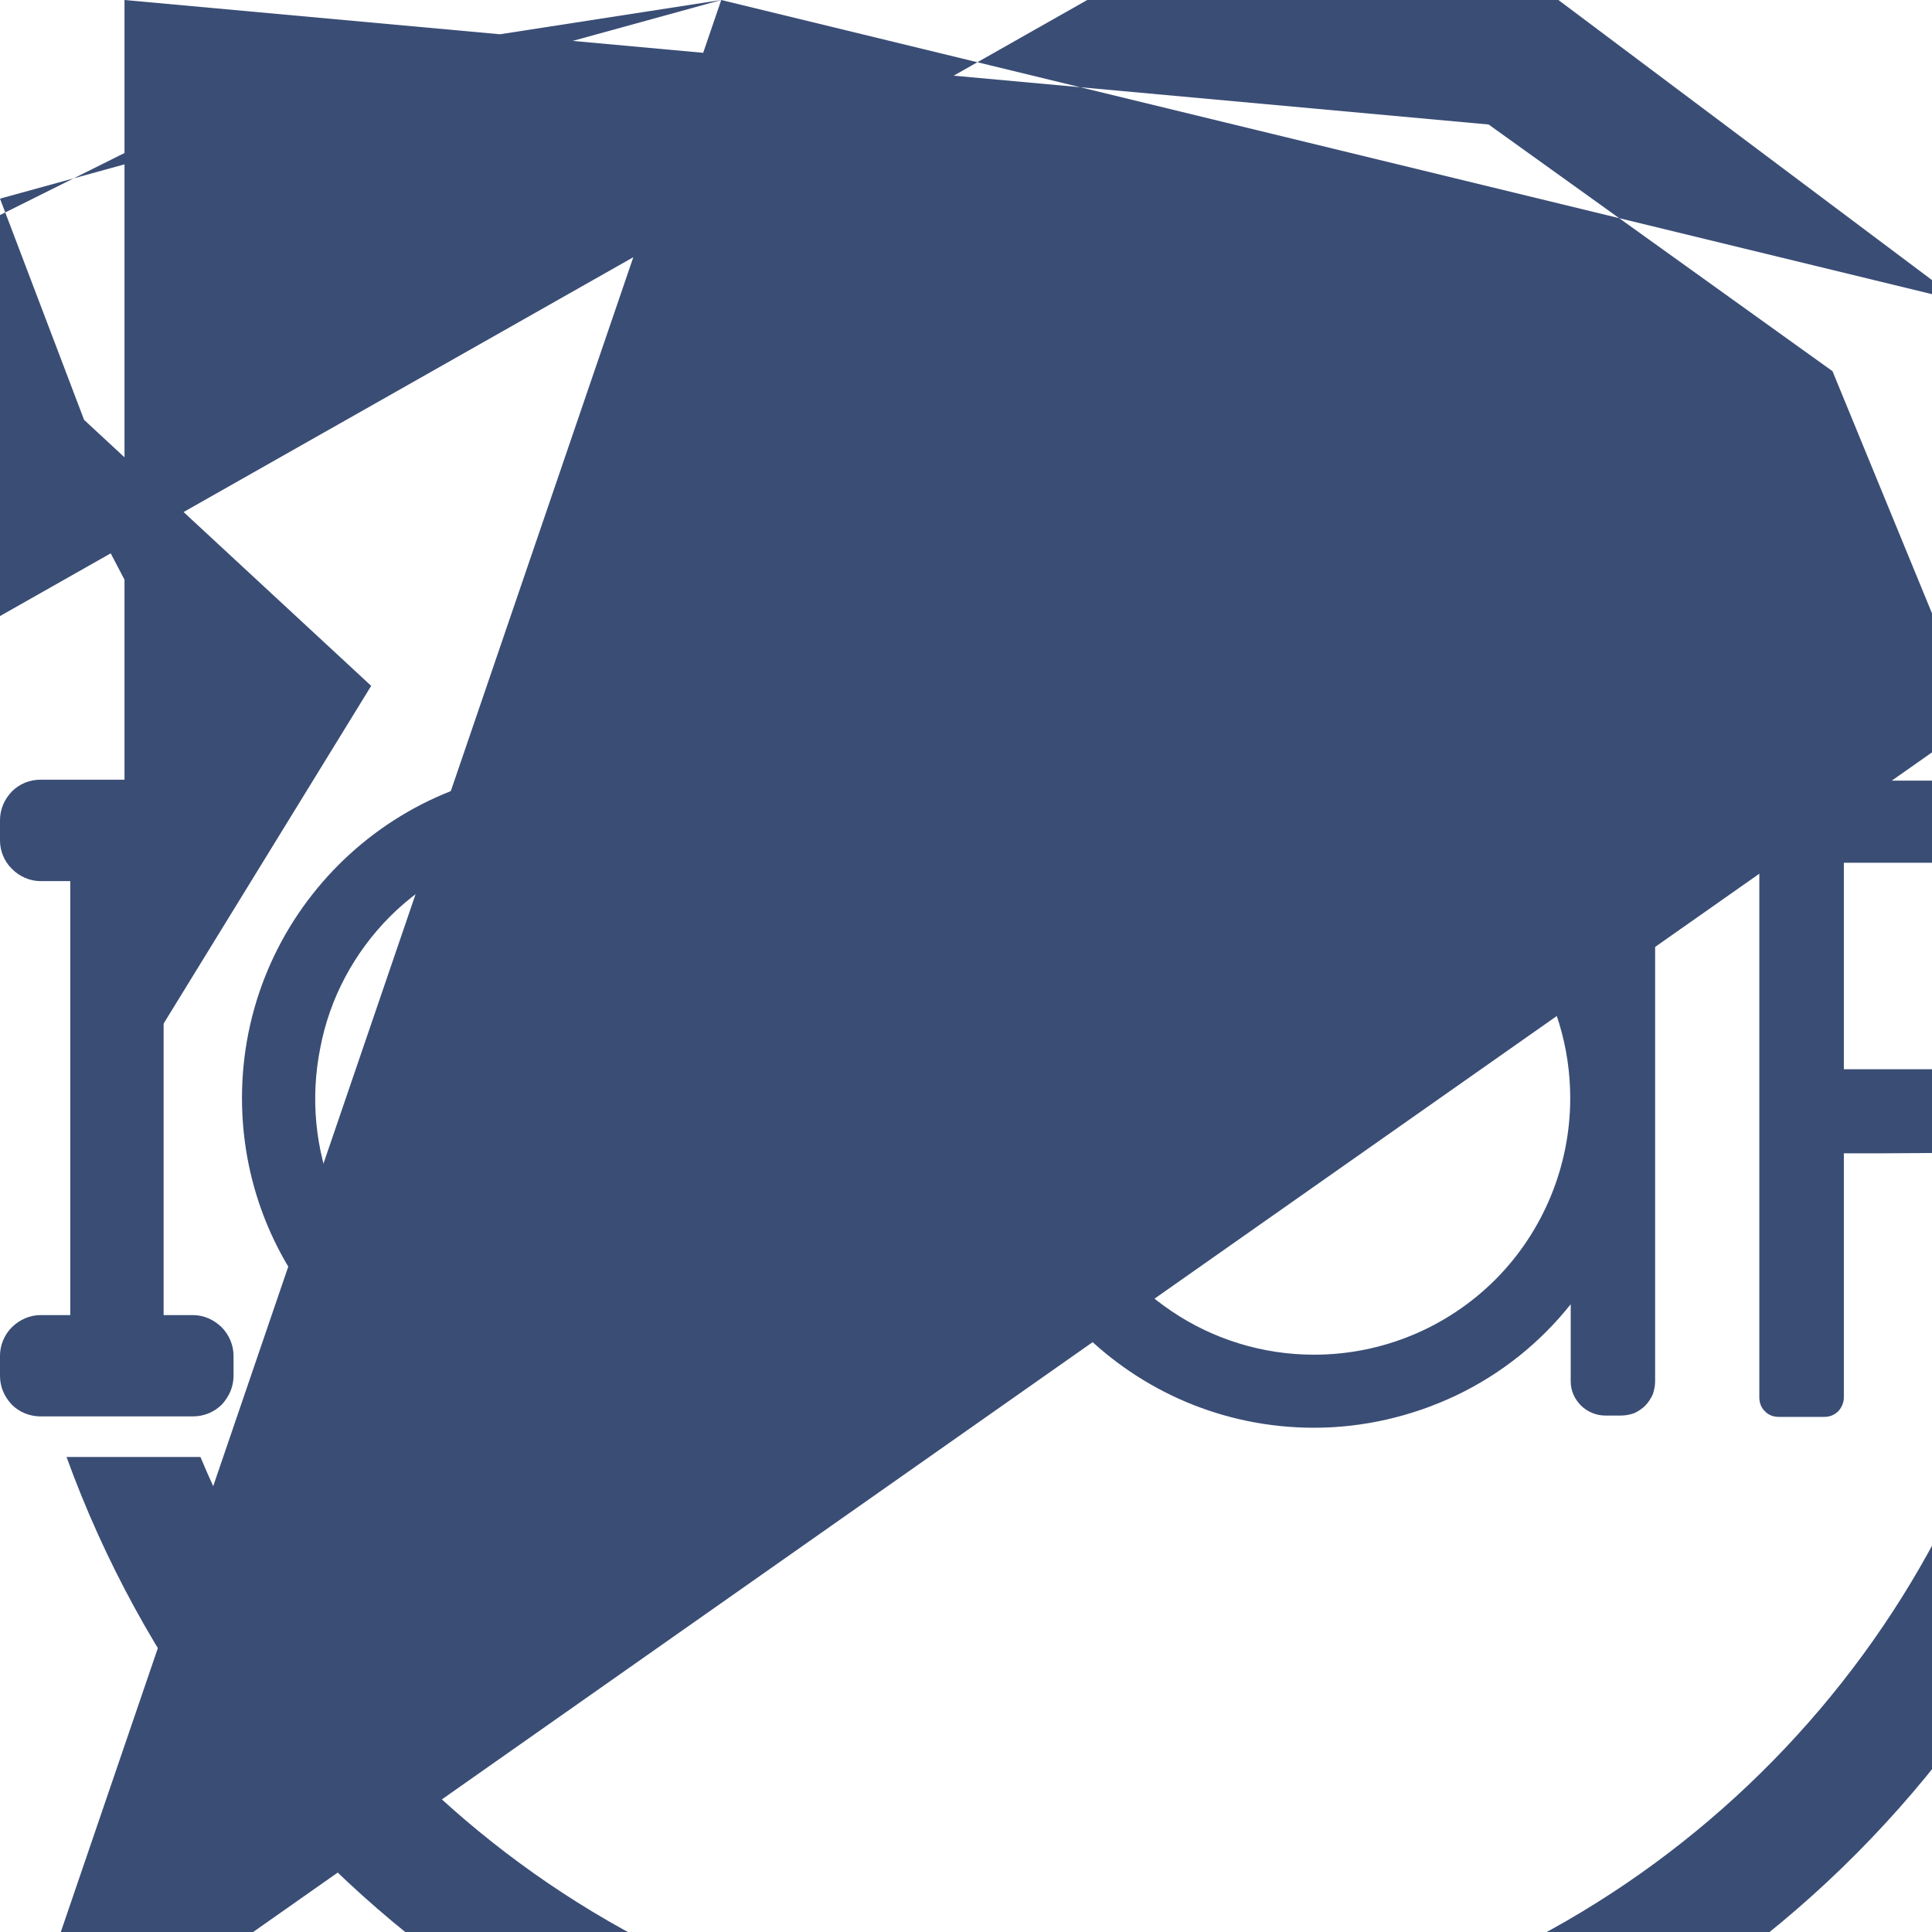 <?xml version="1.0" encoding="UTF-8"?>
<svg xmlns="http://www.w3.org/2000/svg" xmlns:xlink="http://www.w3.org/1999/xlink" width="16px" height="16px" viewBox="0 0 16 16" version="1.1">	
	<title>Favicon</title>
<g id="surface1">
<polygon style=" stroke:none;fill-rule:nonzero;fill:rgb(22.745%,30.196%,45.882%);fill-opacity:1;" points="1.645 5.973 C 2.832 3.074 5.68 1.031 9.004 1.031 C 12.328 1.031 15.176 3.074 16.367 5.973 L 17.473 5.973 C 16.23 2.492 12.906 0 9.004 0 C 5.102 0 1.781 2.492 0.539 5.973 Z M 1.645 5.973 "/>
<path style=" stroke:none;fill-rule:nonzero;fill:rgb(22.745%,30.196%,45.882%);fill-opacity:1;" d="M 16.352 12.066 C 15.152 14.945 12.312 16.969 9.004 16.969 C 5.695 16.969 2.859 14.945 1.66 12.066 L 0.551 12.066 C 1.805 15.527 5.117 18 9.004 18 C 12.895 18 16.207 15.527 17.457 12.066 Z M 16.352 12.066 "/>
<path style=" stroke:none;fill-rule:nonzero;fill:rgb(22.745%,30.196%,45.882%);fill-opacity:1;" d="M 1.598 7.297 C 1.688 7.297 1.773 7.258 1.836 7.195 C 1.898 7.133 1.934 7.047 1.934 6.961 L 1.934 6.793 C 1.934 6.703 1.898 6.621 1.836 6.555 C 1.773 6.492 1.688 6.457 1.598 6.457 L 0.336 6.457 C 0.246 6.457 0.16 6.492 0.098 6.555 C 0.035 6.621 0 6.703 0 6.793 L 0 6.961 C 0 7.047 0.035 7.133 0.098 7.195 C 0.16 7.258 0.246 7.297 0.336 7.297 L 0.582 7.297 L 0.582 10.891 L 0.336 10.891 C 0.246 10.891 0.16 10.93 0.098 10.992 C 0.035 11.055 0 11.141 0 11.227 L 0 11.395 C 0 11.484 0.035 11.566 0.098 11.633 C 0.16 11.695 0.246 11.73 0.336 11.73 L 1.598 11.73 C 1.688 11.73 1.773 11.695 1.836 11.633 C 1.898 11.566 1.934 11.484 1.934 11.395 L 1.934 11.227 C 1.934 11.141 1.898 11.055 1.836 10.992 C 1.773 10.93 1.688 10.891 1.598 10.891 L 1.355 10.891 L 1.355 7.297 Z M 1.598 7.297 "/>
<path style=" stroke:none;fill-rule:nonzero;fill:rgb(22.745%,30.196%,45.882%);fill-opacity:1;" d="M 7.273 6.453 L 7.141 6.453 C 7.066 6.453 6.996 6.48 6.941 6.535 C 6.887 6.59 6.859 6.66 6.859 6.734 L 6.859 7.387 C 6.605 7.066 6.281 6.809 5.91 6.633 C 5.543 6.457 5.141 6.363 4.73 6.363 C 3.227 6.363 2.004 7.586 2.004 9.094 C 2.004 10.602 3.227 11.824 4.73 11.824 C 5.141 11.824 5.543 11.73 5.91 11.555 C 6.281 11.379 6.605 11.121 6.859 10.801 L 6.859 11.441 C 6.859 11.516 6.887 11.586 6.941 11.641 C 6.996 11.691 7.066 11.723 7.141 11.723 L 7.273 11.723 C 7.348 11.723 7.422 11.691 7.473 11.641 C 7.527 11.586 7.559 11.516 7.559 11.441 L 7.559 6.734 C 7.559 6.66 7.527 6.59 7.473 6.535 C 7.422 6.48 7.348 6.453 7.273 6.453 Z M 4.73 11.219 C 4.312 11.219 3.902 11.094 3.551 10.859 C 3.203 10.625 2.934 10.293 2.77 9.906 C 2.609 9.52 2.57 9.09 2.652 8.68 C 2.73 8.266 2.934 7.887 3.23 7.59 C 3.527 7.293 3.906 7.094 4.316 7.012 C 4.73 6.93 5.156 6.969 5.543 7.133 C 5.93 7.293 6.262 7.562 6.496 7.914 C 6.73 8.262 6.855 8.672 6.855 9.094 C 6.855 9.656 6.629 10.199 6.23 10.598 C 5.836 10.996 5.293 11.219 4.73 11.219 Z M 4.73 11.219 "/>
<path style=" stroke:none;fill-rule:nonzero;fill:rgb(22.745%,30.196%,45.882%);fill-opacity:1;" d="M 13.426 6.453 L 13.293 6.453 C 13.219 6.453 13.145 6.48 13.094 6.535 C 13.039 6.59 13.008 6.66 13.008 6.734 L 13.008 7.387 C 12.754 7.066 12.43 6.809 12.062 6.633 C 11.695 6.457 11.289 6.363 10.883 6.363 C 9.375 6.363 8.156 7.586 8.156 9.094 C 8.156 10.602 9.375 11.824 10.883 11.824 C 11.289 11.824 11.695 11.73 12.062 11.555 C 12.43 11.379 12.754 11.121 13.008 10.801 L 13.008 11.441 C 13.008 11.516 13.039 11.586 13.094 11.641 C 13.145 11.691 13.219 11.723 13.293 11.723 L 13.426 11.723 C 13.461 11.723 13.5 11.715 13.535 11.703 C 13.566 11.688 13.598 11.668 13.625 11.641 C 13.652 11.613 13.672 11.582 13.688 11.547 C 13.699 11.512 13.707 11.477 13.707 11.441 L 13.707 6.734 C 13.707 6.699 13.699 6.66 13.688 6.625 C 13.672 6.594 13.652 6.562 13.625 6.535 C 13.598 6.508 13.566 6.488 13.535 6.473 C 13.5 6.461 13.461 6.453 13.426 6.453 Z M 10.883 11.219 C 10.461 11.219 10.051 11.094 9.703 10.859 C 9.355 10.625 9.082 10.293 8.922 9.906 C 8.762 9.52 8.719 9.09 8.801 8.68 C 8.883 8.266 9.086 7.887 9.383 7.59 C 9.68 7.293 10.059 7.094 10.469 7.012 C 10.879 6.93 11.305 6.969 11.695 7.133 C 12.082 7.293 12.414 7.562 12.648 7.914 C 12.879 8.262 13.004 8.672 13.004 9.094 C 13.004 9.656 12.781 10.199 12.383 10.598 C 11.984 10.996 11.445 11.219 10.883 11.219 Z M 10.883 11.219 "/>
<path style=" stroke:none;fill-rule:nonzero;fill:rgb(22.745%,30.196%,45.882%);fill-opacity:1;" d="M 17.938 9.961 C 17.914 9.285 17.156 9.207 17.082 9.199 C 17.156 9.203 17.938 9.223 17.938 7.926 C 17.938 6.562 16.402 6.465 16.402 6.465 L 14.73 6.465 C 14.688 6.465 14.645 6.48 14.617 6.512 C 14.586 6.543 14.57 6.582 14.57 6.625 L 14.57 11.574 C 14.57 11.617 14.586 11.66 14.617 11.688 C 14.645 11.719 14.688 11.734 14.73 11.734 L 15.109 11.734 C 15.152 11.734 15.191 11.719 15.223 11.688 C 15.25 11.66 15.27 11.617 15.27 11.574 L 15.27 9.551 C 15.27 9.551 15.551 9.555 16.535 9.543 C 17.52 9.531 17.258 10.27 17.195 11.078 C 17.133 11.891 18 11.824 18 11.824 L 18 11.223 C 17.613 11.148 17.961 10.676 17.938 9.961 Z M 16.422 8.855 L 15.27 8.855 L 15.27 7.145 L 16.461 7.145 C 16.461 7.145 17.297 7.156 17.297 8.008 C 17.297 8.855 16.422 8.855 16.422 8.855 Z M 16.422 8.855 "/>
</g>
</svg>
